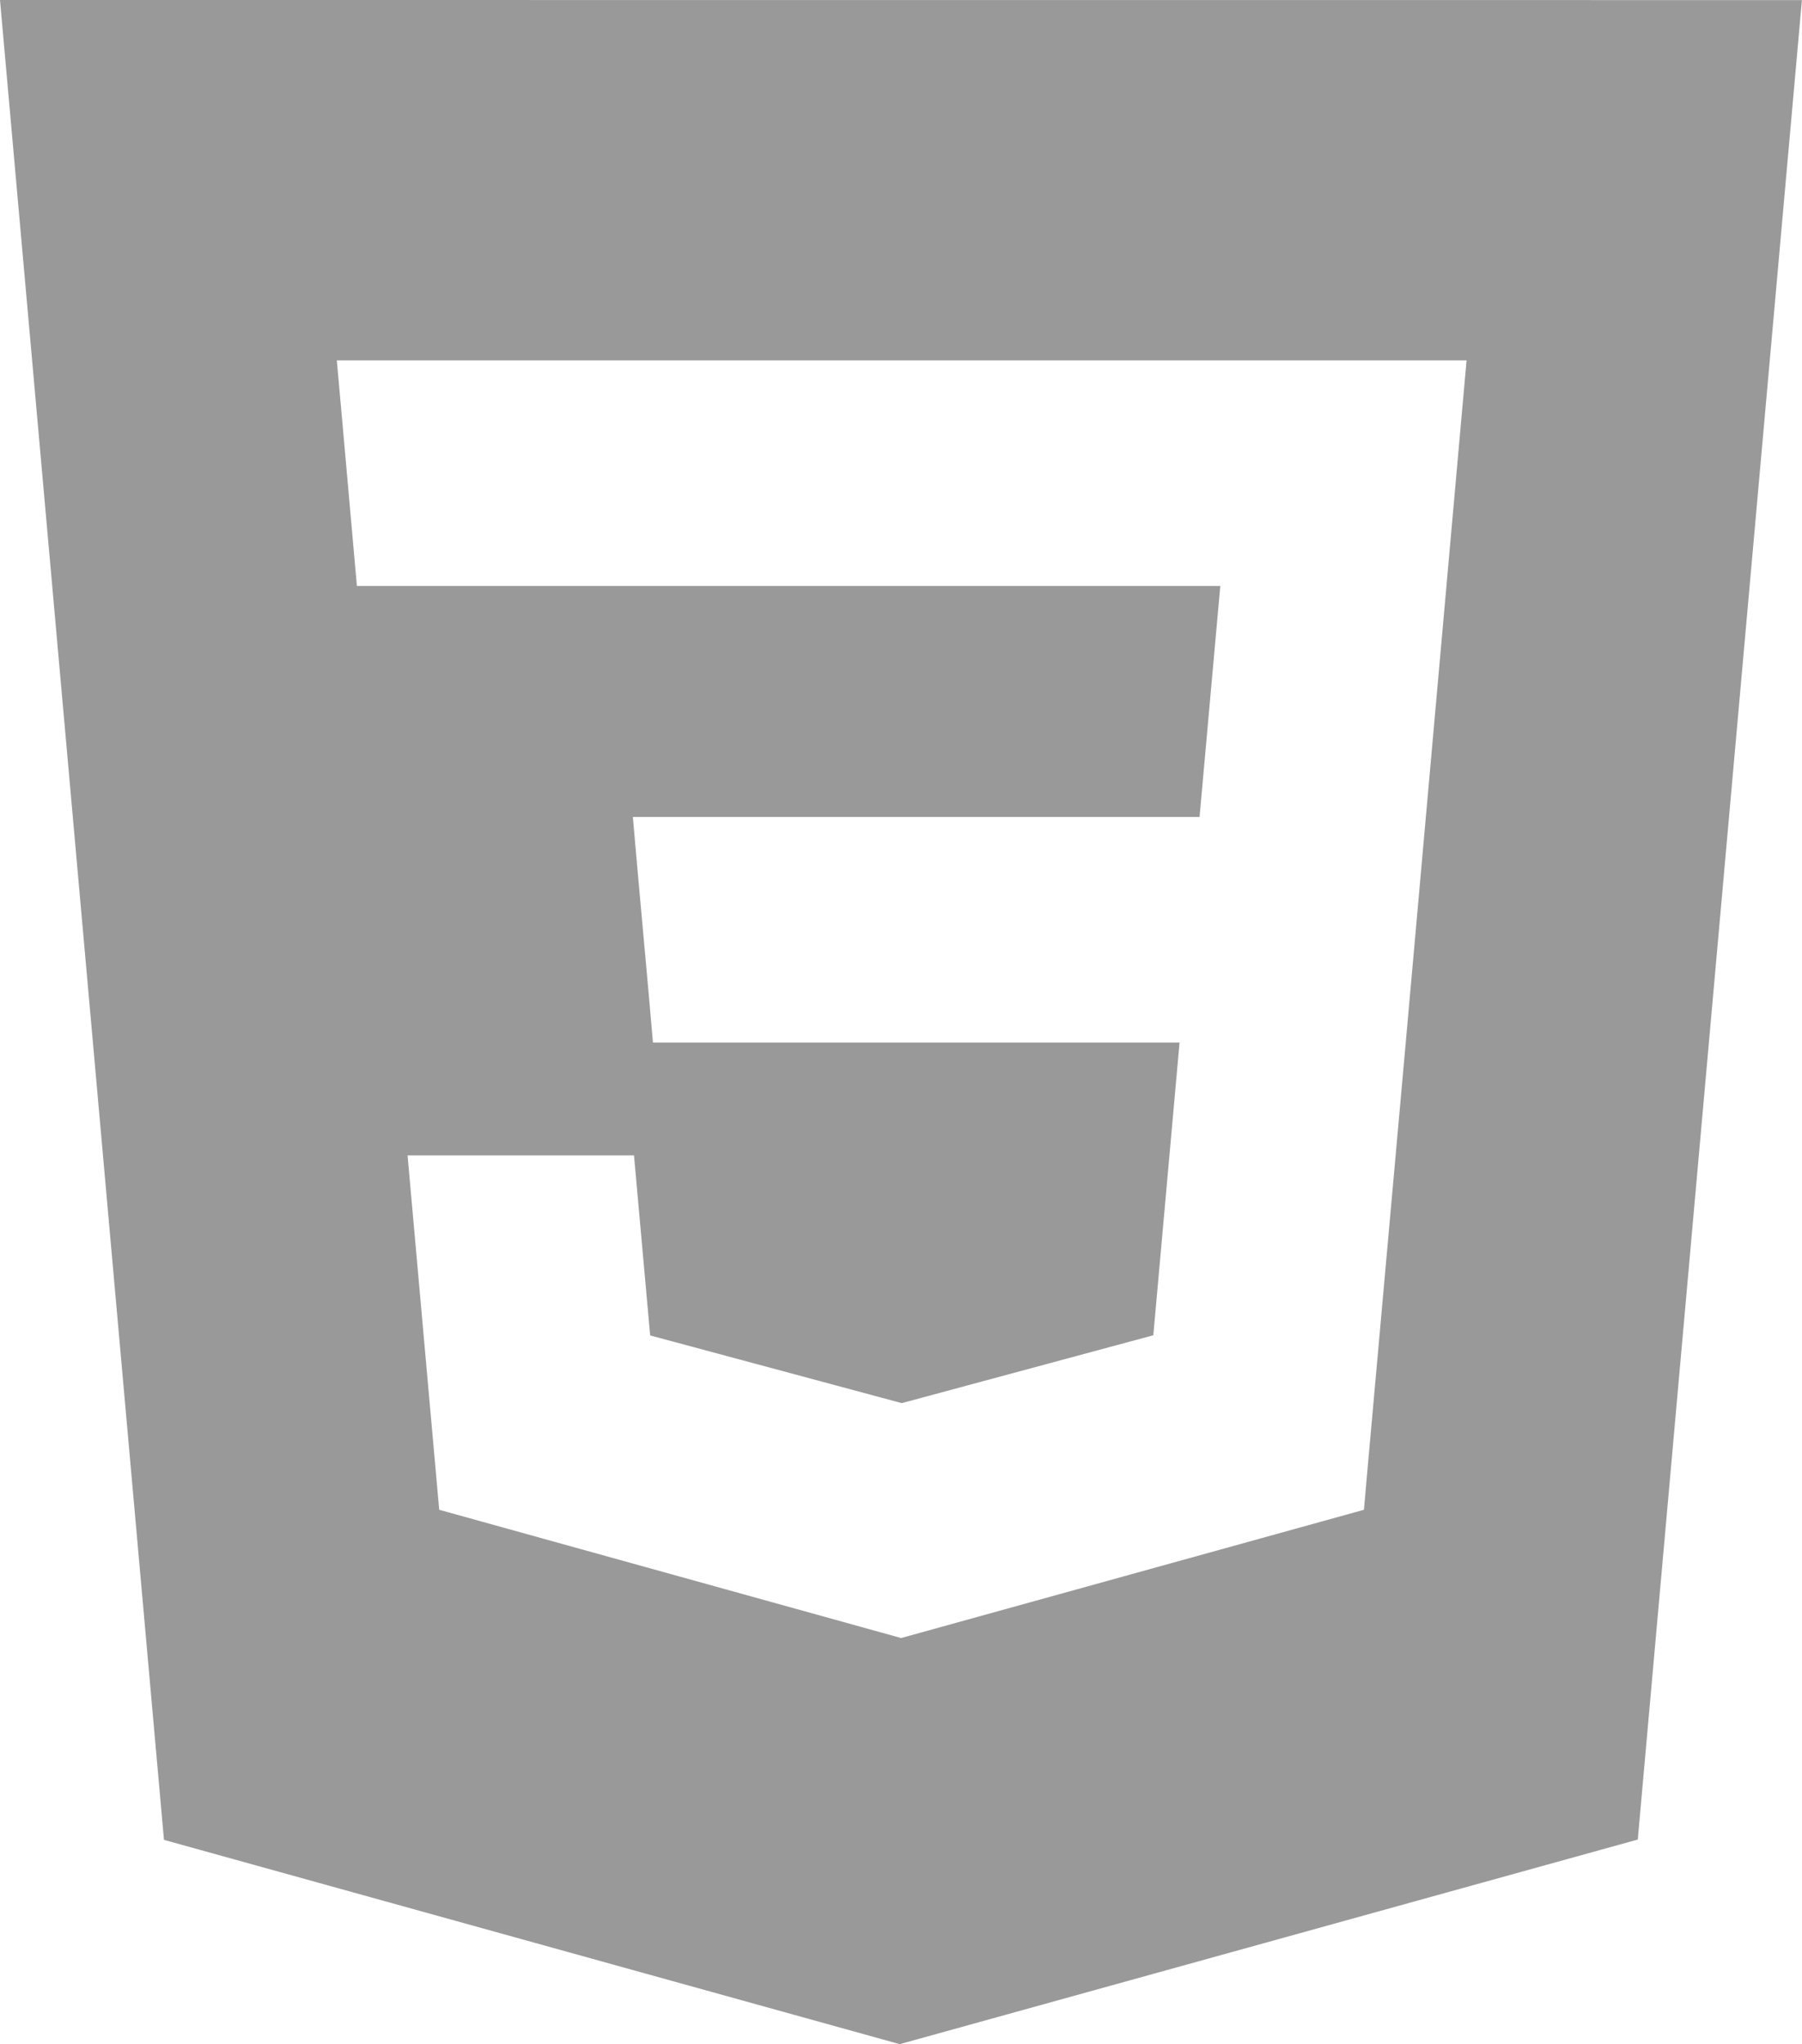 <?xml version="1.0" encoding="utf-8"?>
<!-- Generator: Adobe Illustrator 16.0.0, SVG Export Plug-In . SVG Version: 6.00 Build 0)  -->
<!DOCTYPE svg PUBLIC "-//W3C//DTD SVG 1.1//EN" "http://www.w3.org/Graphics/SVG/1.1/DTD/svg11.dtd">
<svg version="1.1" id="Layer_1" xmlns="http://www.w3.org/2000/svg" xmlns:xlink="http://www.w3.org/1999/xlink" x="0px" y="0px"
	 width="21.979px" height="24.926px" viewBox="0 0 21.979 24.926" enable-background="new 0 0 21.979 24.926" xml:space="preserve">
<path fill="#999999" d="M0,0l2,22.435l8.974,2.491l9.002-2.495l2.002-22.43L0,0L0,0z M17.822,5.13l-0.676,7.582l0,0l-0.469,5.231
	l-0.041,0.467l-5.645,1.564L5.357,18.41l-0.386-4.321h2.762l0.197,2.195l3.067,0.825l0.009-0.002h0.002l3.059-0.825l0.32-3.569
	H7.964L7.91,12.095L7.784,10.7L7.719,9.962h6.912l0.253-2.817H4.353l-0.055-0.62L4.174,5.13L4.108,4.394h13.78L17.822,5.13
	L17.822,5.13L17.822,5.13z"/>
</svg>
